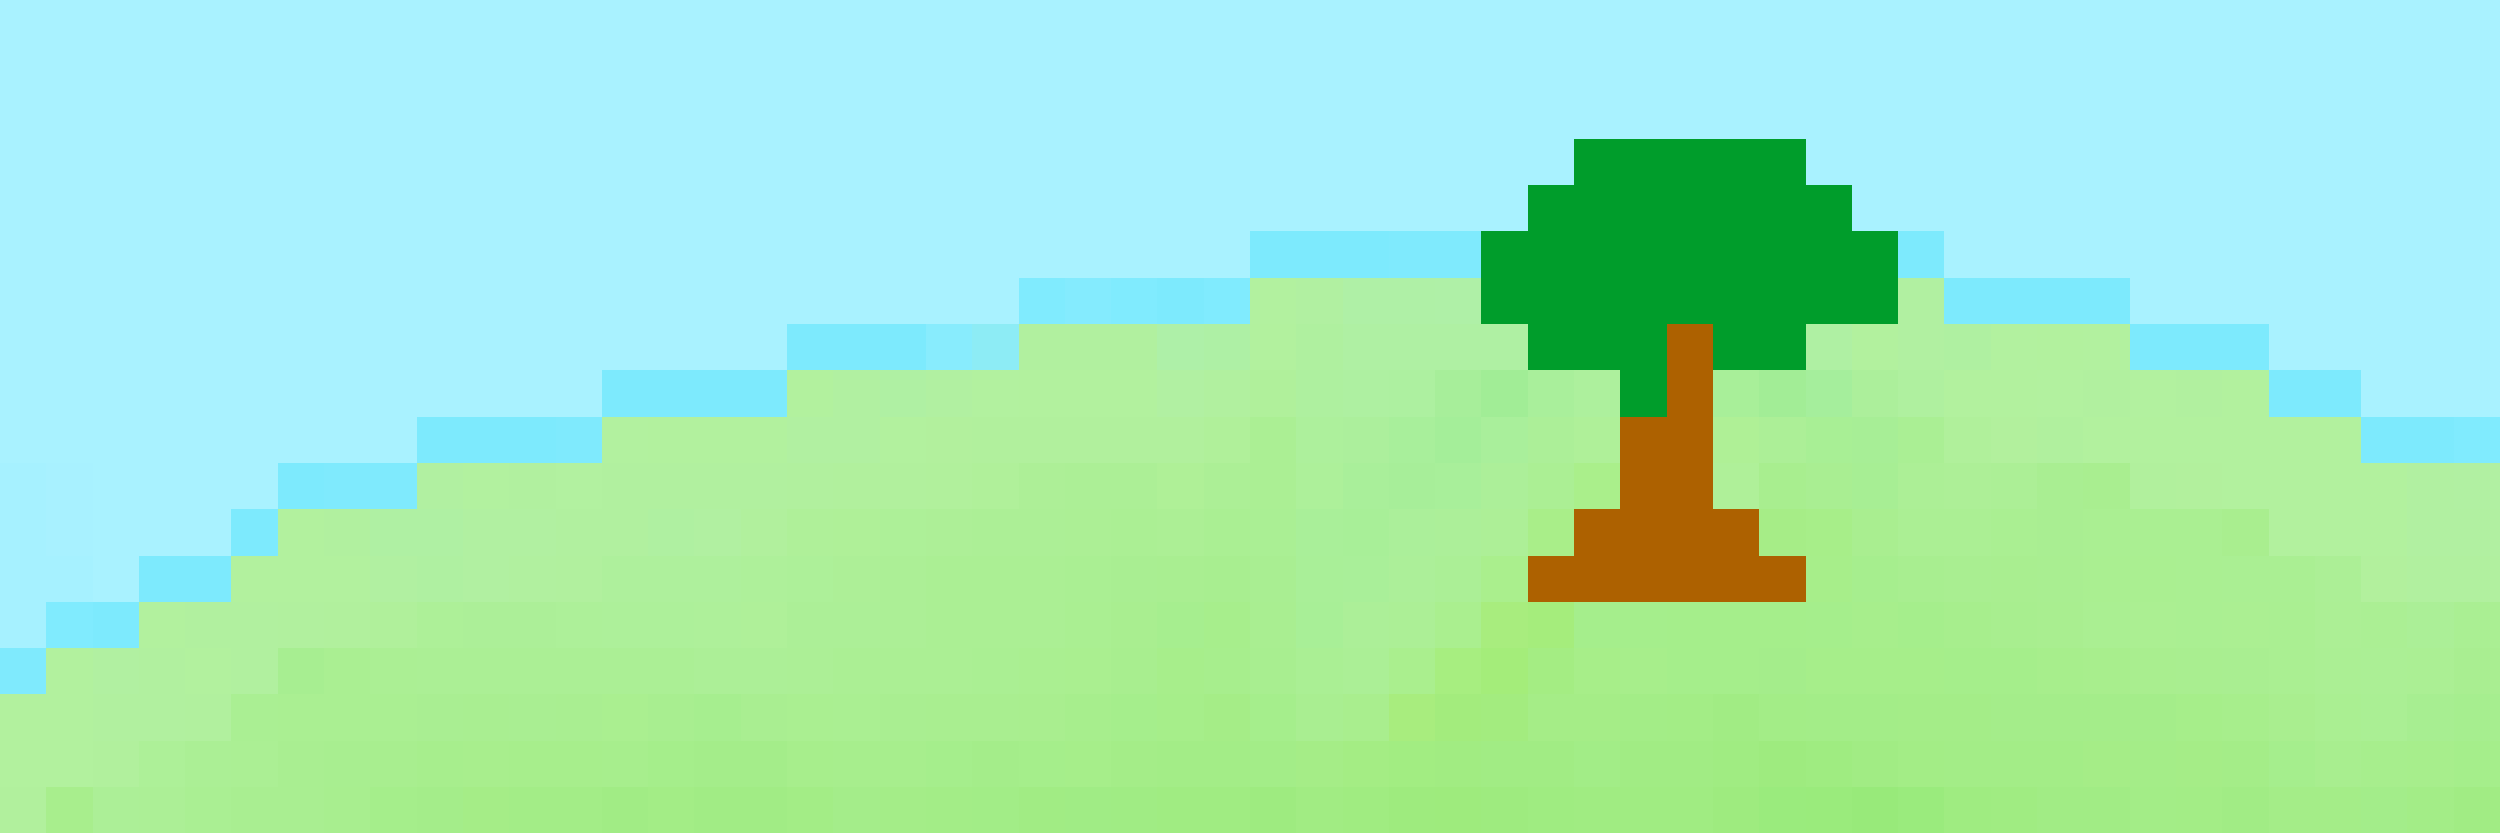 <svg xmlns="http://www.w3.org/2000/svg" viewBox="0 -0.5 54 18" shape-rendering="crispEdges">
<path stroke="#a9f2ff" d="M0 0h54M0 1h54M0 2h54M0 3h34M39 3h15M0 4h33M40 4h14M0 5h27M42 5h12M0 6h22M46 6h8M0 7h17M49 7h5M0 8h13M51 8h3M0 9h9M2 10h4M2 11h3M2 12h1" />
<path stroke="#009d2b" d="M34 3h5M33 4h7M32 5h9M32 6h9M33 7h3M37 7h2M35 8h1" />
<path stroke="#7deafd" d="M27 5h3M41 5h1M25 6h1M42 6h4M17 7h3M46 7h3M13 8h4M49 8h2M9 9h3M51 9h2M6 10h1M5 11h1M3 12h2M2 13h1" />
<path stroke="#7feafd" d="M30 5h2M12 9h1M7 10h2M0 14h1" />
<path stroke="#80ebfe" d="M22 6h1M24 6h1M26 6h1M53 9h1M1 13h1" />
<path stroke="#84ebfe" d="M23 6h1" />
<path stroke="#b2f19f" d="M27 6h1M43 7h1M45 7h1M21 8h1M44 8h1M46 8h1M13 9h1M10 10h1" />
<path stroke="#b1f0a1" d="M28 6h1M41 6h1M41 7h1M18 8h1M20 8h1M17 9h2M9 10h1M52 10h1M10 11h2M15 11h1M52 11h2M8 12h1M10 12h1M2 14h1" />
<path stroke="#aff0a6" d="M29 6h2" />
<path stroke="#aff0a7" d="M31 6h1" />
<path stroke="#88ecfd" d="M20 7h1" />
<path stroke="#8decf5" d="M21 7h1" />
<path stroke="#b1f09f" d="M22 7h3M26 8h1M45 8h1M47 8h1M11 10h1M13 10h4M7 11h1M12 11h2M11 12h1M52 12h2M4 13h2M3 14h1M5 14h1M2 15h2" />
<path stroke="#aef0a8" d="M25 7h1" />
<path stroke="#aef0a5" d="M26 7h1" />
<path stroke="#b2f19e" d="M27 7h1M40 7h1M44 7h1M17 8h1M22 8h3M42 8h2M48 8h1M14 9h3M19 9h1M45 9h6M48 10h4M6 11h1M49 11h3M5 12h3M3 13h1M1 14h1M4 14h1M0 15h2M0 16h2" />
<path stroke="#aff09f" d="M28 7h1M41 8h1" />
<path stroke="#aff0a3" d="M29 7h4M39 7h1M19 8h1M8 11h2" />
<path stroke="#ad6100" d="M36 7h1M36 8h1M35 9h2M35 10h2M34 11h4M33 12h6" />
<path stroke="#aff0a1" d="M42 7h1M14 11h1M9 12h1" />
<path stroke="#b1f0a2" d="M25 8h1M53 10h1" />
<path stroke="#b0f09b" d="M27 8h1M42 9h1M8 13h1" />
<path stroke="#aef09f" d="M28 8h1" />
<path stroke="#aef0a1" d="M29 8h1" />
<path stroke="#adf0a0" d="M30 8h1" />
<path stroke="#a7ee9a" d="M31 8h1" />
<path stroke="#a1ed96" d="M32 8h1" />
<path stroke="#a9ef9b" d="M33 8h1M32 9h1" />
<path stroke="#adf09d" d="M34 8h1" />
<path stroke="#a8ef99" d="M37 8h1" />
<path stroke="#a2ed96" d="M38 8h1" />
<path stroke="#a5ee9c" d="M39 8h1" />
<path stroke="#acef9b" d="M40 8h1" />
<path stroke="#b2f09d" d="M20 9h1M43 9h1M47 10h1M51 12h1" />
<path stroke="#b1f09d" d="M21 9h5M18 10h2M46 10h1M16 11h1M7 13h1M2 16h1M0 17h1" />
<path stroke="#b0f09a" d="M26 9h1M21 10h1" />
<path stroke="#abef94" d="M27 9h1M27 10h1M33 10h1M24 11h1M41 11h2M20 12h3M20 13h3M51 13h1M8 14h1M18 14h3M50 14h1M52 14h1M5 16h1" />
<path stroke="#adf09c" d="M28 9h1" />
<path stroke="#acef9c" d="M29 9h1" />
<path stroke="#a8ef9b" d="M30 9h1" />
<path stroke="#a4ee99" d="M31 9h1" />
<path stroke="#acef98" d="M33 9h1M10 13h2M29 13h1" />
<path stroke="#aff099" d="M34 9h1M37 10h1M17 11h1M16 13h1" />
<path stroke="#aff096" d="M37 9h1" />
<path stroke="#acef97" d="M38 9h1M17 13h2M15 14h2M2 17h1" />
<path stroke="#a8ef95" d="M39 9h1" />
<path stroke="#a7ee96" d="M40 9h1" />
<path stroke="#aaef94" d="M41 9h1M27 11h1M28 14h1M51 15h1" />
<path stroke="#b0f09e" d="M44 9h1" />
<path stroke="#a6f1ff" d="M0 10h1M0 11h1M0 12h2M0 13h1" />
<path stroke="#a8f1ff" d="M1 10h1M1 11h1" />
<path stroke="#b2f1a0" d="M12 10h1" />
<path stroke="#b1f09e" d="M17 10h1M12 12h1M6 13h1M4 15h1" />
<path stroke="#b1f09c" d="M20 10h1" />
<path stroke="#adef97" d="M22 10h1M42 10h1M20 11h1M32 11h1M18 12h1" />
<path stroke="#acef96" d="M23 10h2M26 10h1M41 10h1M43 10h1M21 11h2M19 12h1M50 12h1M19 13h1M30 13h1M17 14h1M3 17h1" />
<path stroke="#aff097" d="M25 10h1" />
<path stroke="#adf09a" d="M28 10h1M13 13h2" />
<path stroke="#a9ef9a" d="M29 10h1" />
<path stroke="#a7ee99" d="M30 10h1" />
<path stroke="#a8ef9a" d="M31 10h1" />
<path stroke="#acef99" d="M32 10h1M31 11h1M30 12h1" />
<path stroke="#aaef8b" d="M34 10h1" />
<path stroke="#a8ee8f" d="M38 10h1M43 13h1M24 14h1M8 16h1M50 16h1M7 17h1" />
<path stroke="#a9ee92" d="M39 10h1M44 10h1M44 11h1M24 12h1M27 12h1M9 15h1M11 15h1" />
<path stroke="#a7ee94" d="M40 10h1" />
<path stroke="#a9ee90" d="M45 10h1M40 11h1M43 12h1M24 13h1M44 13h1M47 14h1M20 15h2" />
<path stroke="#aff098" d="M18 11h1" />
<path stroke="#adf098" d="M19 11h1M9 13h1M3 16h1" />
<path stroke="#acef95" d="M23 11h1M25 11h1M50 13h1" />
<path stroke="#aaef93" d="M26 11h1M23 12h1M48 12h2M53 13h1M21 14h1M5 15h1M4 17h1" />
<path stroke="#a9ef99" d="M28 11h1M29 12h1" />
<path stroke="#a8ef98" d="M29 11h1" />
<path stroke="#abef9a" d="M30 11h1" />
<path stroke="#a9ee89" d="M33 11h1" />
<path stroke="#a6ed87" d="M38 11h1" />
<path stroke="#a7ee89" d="M39 11h1M34 14h1" />
<path stroke="#aaef92" d="M43 11h1M45 11h3M47 12h1M23 13h1M45 13h1M47 13h1M49 13h1M7 14h1M49 14h1M6 15h3M18 15h1M50 15h1" />
<path stroke="#a9ee8f" d="M48 11h1M46 14h1M22 15h1M49 15h1" />
<path stroke="#aef09c" d="M13 12h3" />
<path stroke="#aef09a" d="M16 12h1M15 13h1" />
<path stroke="#adf099" d="M17 12h1M12 13h1" />
<path stroke="#a9ee91" d="M25 12h1M42 12h1M44 12h1M27 13h1M48 14h1M53 14h1M10 15h1M12 15h1M16 15h1M19 15h1M28 15h1M6 16h1M5 17h2" />
<path stroke="#a8ee90" d="M26 12h1M41 12h1M27 14h1M14 15h1M7 16h1" />
<path stroke="#a9ef98" d="M28 12h1" />
<path stroke="#abef96" d="M31 12h1M29 14h1" />
<path stroke="#aaef8d" d="M32 12h1" />
<path stroke="#a7ee8a" d="M39 12h1" />
<path stroke="#a6ee8e" d="M40 12h1" />
<path stroke="#aaef91" d="M45 12h2M22 14h1M17 15h1" />
<path stroke="#a6ee8f" d="M25 13h1M15 15h1M53 15h1" />
<path stroke="#a7ee8c" d="M26 13h1M40 13h1M44 14h1M48 15h1M11 16h2M17 16h1M52 16h1" />
<path stroke="#a8ef97" d="M28 13h1" />
<path stroke="#aaef8f" d="M31 13h1" />
<path stroke="#a8ed7e" d="M32 13h1M30 15h1" />
<path stroke="#a5ed7c" d="M33 13h1" />
<path stroke="#a5ee8c" d="M34 13h2M39 13h1M41 13h1M24 15h1M27 15h1M20 16h1" />
<path stroke="#a5ee8b" d="M36 13h3M36 14h2M42 14h2M14 16h1M22 16h1M53 16h1M8 17h1" />
<path stroke="#a7ee8d" d="M42 13h1M26 14h1M23 15h1M9 16h1M13 16h1M18 16h2M51 16h1" />
<path stroke="#abef92" d="M46 13h1M48 13h1" />
<path stroke="#abef97" d="M52 13h1" />
<path stroke="#a7ee91" d="M6 14h1M52 15h1" />
<path stroke="#abef95" d="M9 14h6M51 14h1M4 16h1" />
<path stroke="#aaef90" d="M23 14h1M13 15h1" />
<path stroke="#a7ee8b" d="M25 14h1M35 14h1" />
<path stroke="#aaef8e" d="M30 14h1" />
<path stroke="#a7ee80" d="M31 14h1" />
<path stroke="#a4ed7a" d="M32 14h1" />
<path stroke="#a4ed83" d="M33 14h1" />
<path stroke="#a4ed8b" d="M38 14h1" />
<path stroke="#a6ee8a" d="M39 14h3M25 15h1M47 15h1M23 16h1" />
<path stroke="#a8ee8d" d="M45 14h1M10 16h1M1 17h1" />
<path stroke="#a5ed87" d="M26 15h1M33 15h2M28 16h1M45 16h1M47 16h1M10 17h1" />
<path stroke="#a9ee8e" d="M29 15h1" />
<path stroke="#a3ec7d" d="M31 15h1" />
<path stroke="#a3ec7f" d="M32 15h1" />
<path stroke="#a3ed87" d="M35 15h1M38 15h1M25 16h2M42 16h3M11 17h2M20 17h1M46 17h1M52 17h1" />
<path stroke="#a3ed86" d="M36 15h1M41 16h1M14 17h1M17 17h1M47 17h1" />
<path stroke="#a1ec84" d="M37 15h1M32 16h2M35 16h2M40 16h1M22 17h1M53 17h1" />
<path stroke="#a3ed88" d="M39 15h2M27 16h1" />
<path stroke="#a4ed88" d="M41 15h2M24 16h1M46 16h1M48 16h1M19 17h1M49 17h2" />
<path stroke="#a4ed8a" d="M43 15h4M15 16h2M21 16h1M9 17h1M18 17h1" />
<path stroke="#a4ed84" d="M29 16h1" />
<path stroke="#a2ed82" d="M30 16h1" />
<path stroke="#a1ec82" d="M31 16h1" />
<path stroke="#a2ed87" d="M34 16h1M21 17h1" />
<path stroke="#a0ec82" d="M37 16h1M25 17h2M34 17h3M43 17h1" />
<path stroke="#9eeb7f" d="M38 16h1M32 17h1M37 17h1" />
<path stroke="#9fec81" d="M39 16h1M33 17h1M42 17h1" />
<path stroke="#a5ee8d" d="M49 16h1" />
<path stroke="#a1ec85" d="M13 17h1M15 17h2M44 17h2M48 17h1" />
<path stroke="#a0ec85" d="M23 17h1" />
<path stroke="#a0ec84" d="M24 17h1" />
<path stroke="#9eeb80" d="M27 17h1" />
<path stroke="#a1ec83" d="M28 17h1" />
<path stroke="#a0ec81" d="M29 17h1" />
<path stroke="#9eeb7e" d="M30 17h1" />
<path stroke="#9eeb7d" d="M31 17h1" />
<path stroke="#9aeb7d" d="M38 17h1M41 17h1" />
<path stroke="#9aeb7c" d="M39 17h1" />
<path stroke="#98ea7a" d="M40 17h1" />
<path stroke="#a3ed8a" d="M51 17h1" />
</svg>